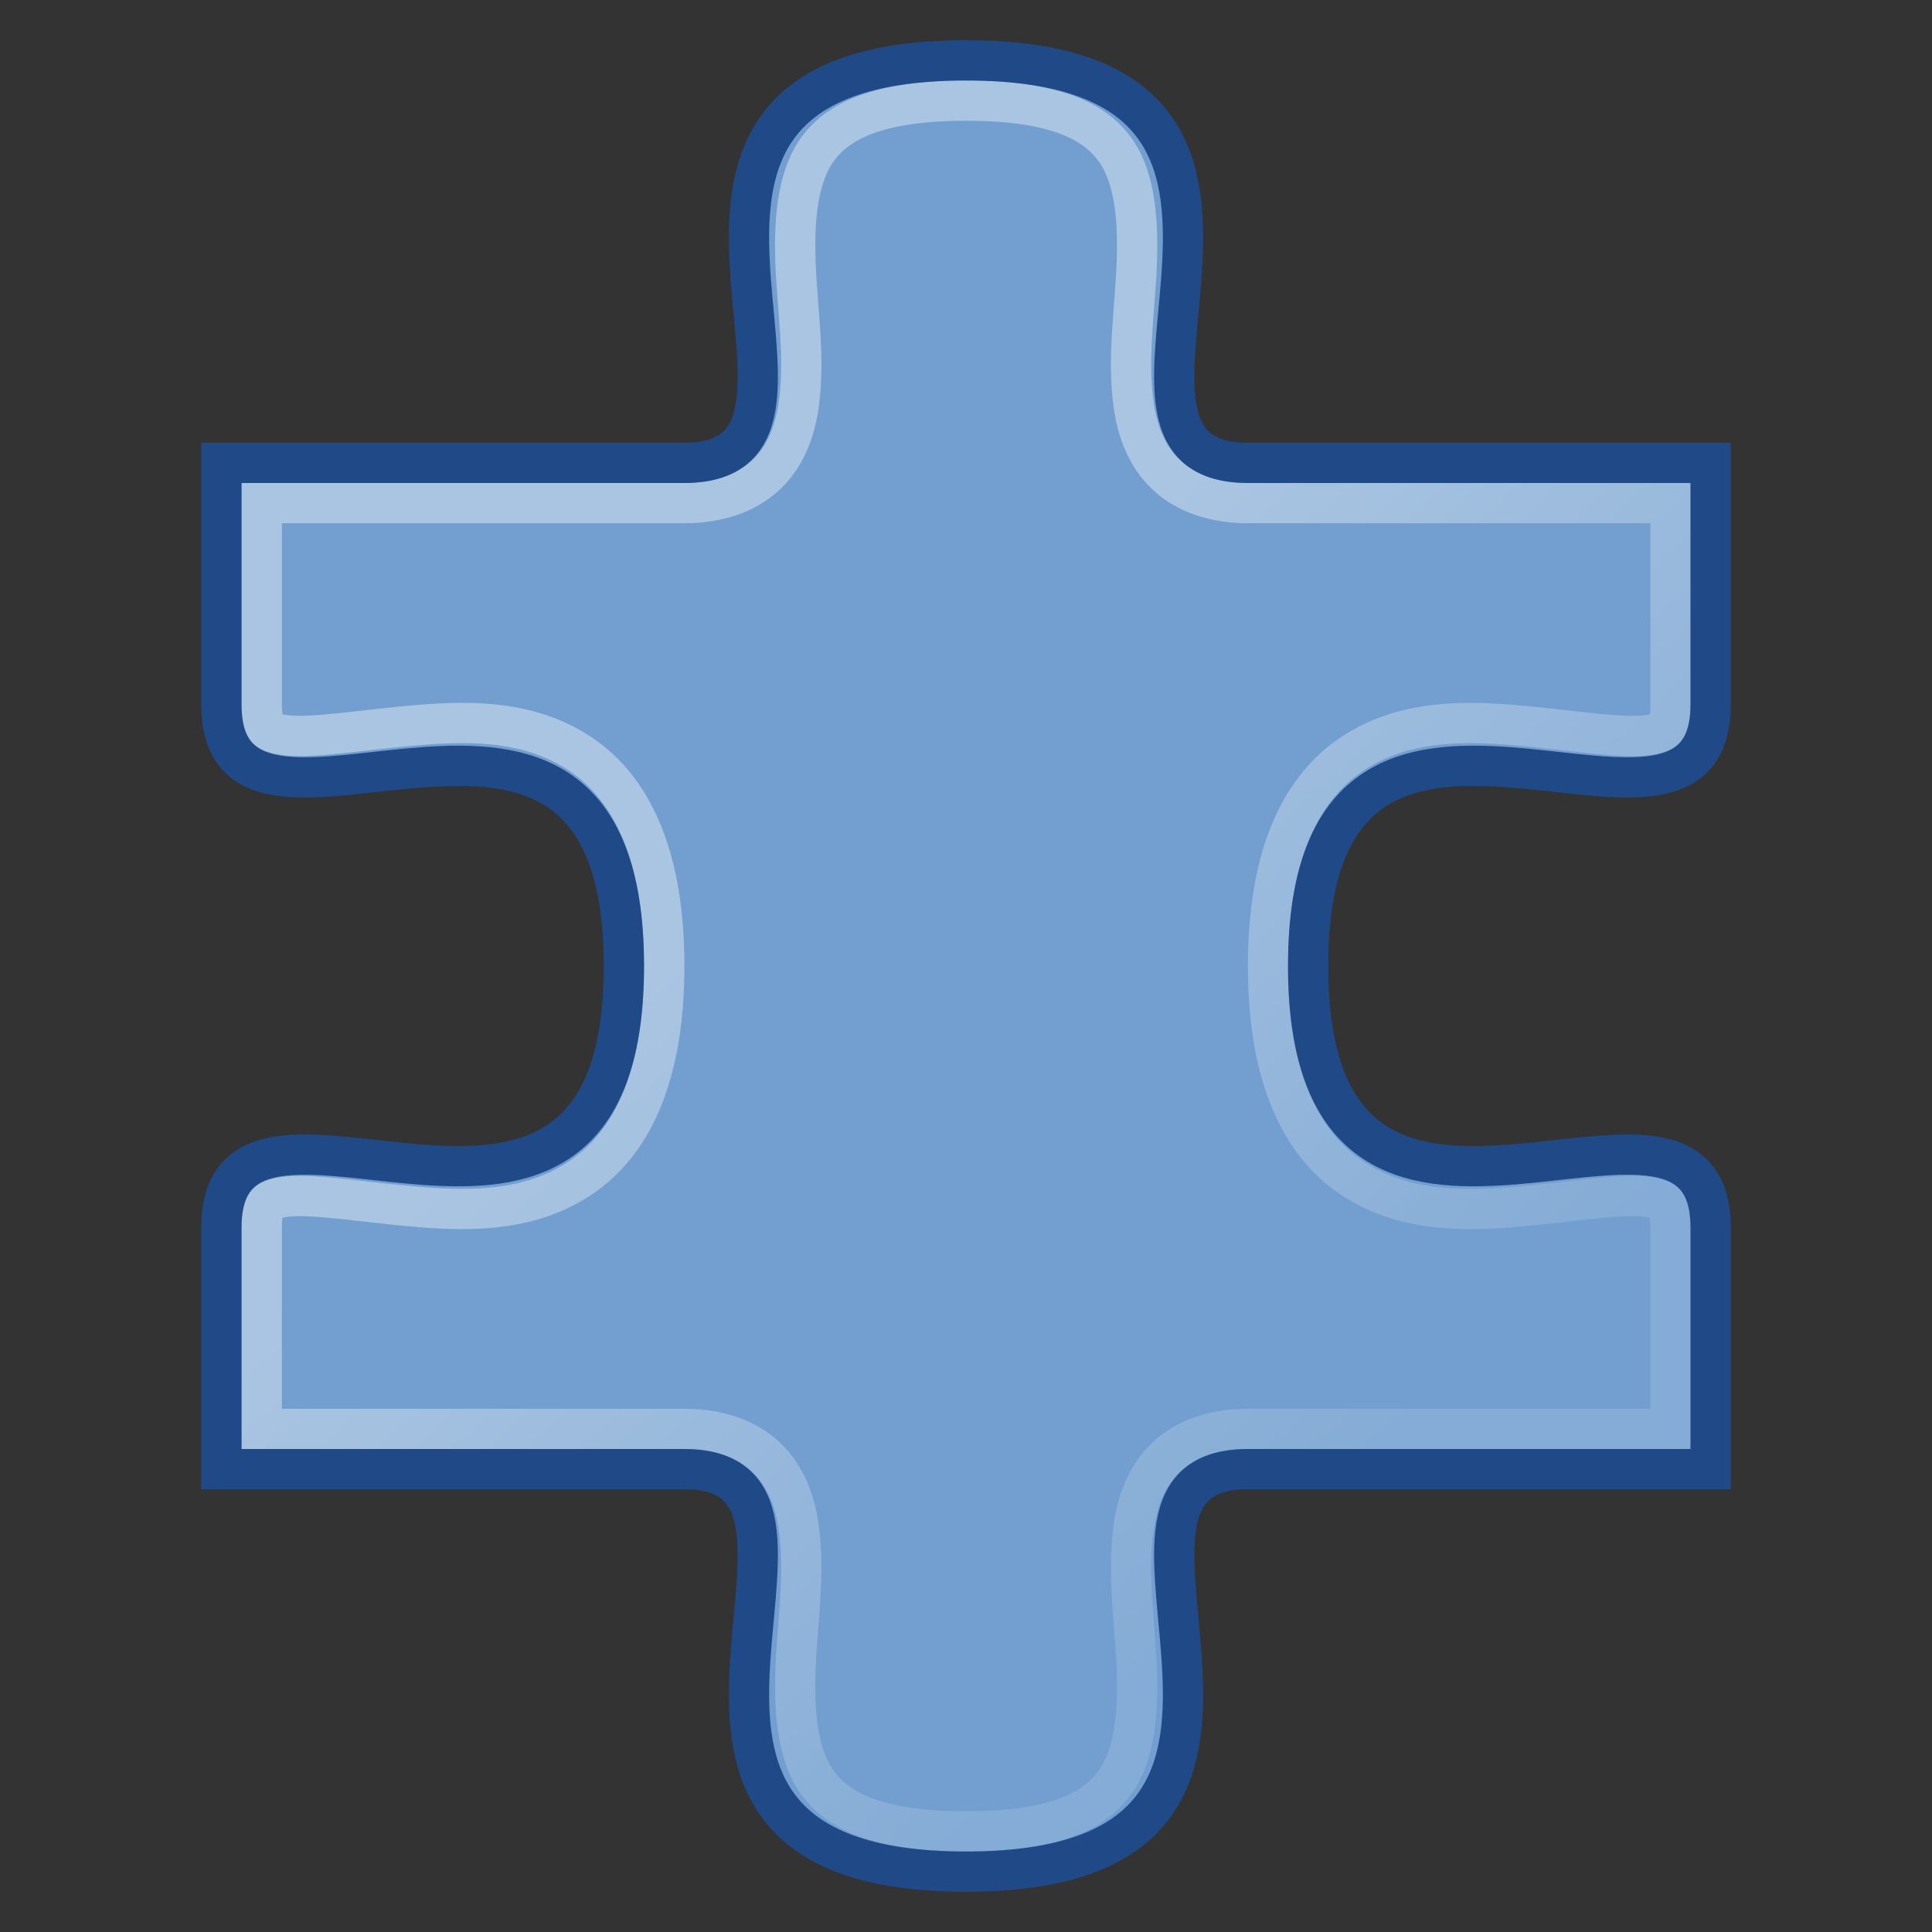 <?xml version="1.0" encoding="UTF-8" standalone="no"?>
<!-- Created with Inkscape (http://www.inkscape.org/) -->

<svg
   xmlns:dc="http://purl.org/dc/elements/1.1/"
   xmlns:cc="http://creativecommons.org/ns#"
   xmlns:rdf="http://www.w3.org/1999/02/22-rdf-syntax-ns#"
   xmlns:svg="http://www.w3.org/2000/svg"
   xmlns="http://www.w3.org/2000/svg"
   xmlns:xlink="http://www.w3.org/1999/xlink"
   xmlns:sodipodi="http://sodipodi.sourceforge.net/DTD/sodipodi-0.dtd"
   xmlns:inkscape="http://www.inkscape.org/namespaces/inkscape"
   version="1.1"
   id="svg1000"
   height="48px"
   width="48px"
   sodipodi:version="0.32"
   sodipodi:docname="map-parts.svg"
   inkscape:version="0.91 r13725"
   inkscape:export-filename="map-parts.png"
   inkscape:export-xdpi="60"
   inkscape:export-ydpi="60">
  <rect width="100%" height="100%" fill="#333333" stroke="none"/>
  <defs
     id="defs1000">
    <linearGradient
       id="linearGradient1001"
       x1="16.875"
       y1="22.852"
       x2="27.901"
       y2="34.977"
       gradientUnits="userSpaceOnUse">
      <stop
         id="stop7918"
         stop-color="#fff"
         offset="0" />
      <stop
         id="stop7920"
         stop-color="#fff"
         stop-opacity=".34"
         offset="1" />
    </linearGradient>
    <linearGradient
       inkscape:collect="always"
       xlink:href="#linearGradient1001"
       id="linearGradient1002"
       x1="17.5"
       y1="22.5"
       x2="32"
       y2="38"
       gradientUnits="userSpaceOnUse" />
  </defs>
  <sodipodi:namedview
     id="base"
     bordercolor="#7f7f7f"
     pagecolor="#ffffff"
     showgrid="true"
     borderopacity="0.498"
     showguides="false"
     inkscape:zoom="8"
     inkscape:cx="24"
     inkscape:cy="24"
     inkscape:window-width="1861"
     inkscape:window-height="1176"
     inkscape:window-x="59"
     inkscape:window-y="24"
     inkscape:window-maximized="1"
     inkscape:current-layer="svg1000"
     inkscape:guide-bbox="true"
     inkscape:snap-grids="true"
     inkscape:snap-page="false"
     gridtolerance="20"
     inkscape:snap-midpoints="false"
     inkscape:snap-perpendicular="true"
     inkscape:snap-text-baseline="false"
     inkscape:object-nodes="true"
     inkscape:snap-intersection-paths="false"
     inkscape:object-paths="false"
     inkscape:snap-smooth-nodes="false"
     inkscape:snap-tangential="true"
     inkscape:snap-to-guides="false">
    <inkscape:grid
       type="xygrid"
       id="grid1000"
       originx="0"
       originy="0"
       empspacing="4"
       dotted="false"
       spacingx="0.5"
       spacingy="0.5" />
  </sodipodi:namedview>
  <path
     sodipodi:type="inkscape:offset"
     inkscape:radius="0"
     inkscape:original="M 24 1.5 C 14 1.5 22 11.5 17 11.5 L 5.5 11.5 L 5.5 17.5 C 5.5 22.5 15.5 14.5 15.5 24 C 15.5 33.5 5.5 25.5 5.5 30.5 L 5.5 36.5 L 17 36.5 C 22 36.5 14 46.5 24 46.5 C 34 46.5 26 36.5 31 36.5 L 42.5 36.5 L 42.5 30.5 C 42.5 25.5 32.5 33.5 32.5 24 C 32.5 14.5 42.5 22.5 42.5 17.5 L 42.5 11.5 L 31 11.5 C 26 11.5 34 1.5 24 1.5 z "
     xlink:href="#outline"
     style="opacity:1;fill:#729fcf;fill-opacity:1;stroke:none;stroke-width:1;stroke-linecap:butt;stroke-linejoin:miter;stroke-miterlimit:4;stroke-dasharray:none;stroke-dashoffset:0.9;stroke-opacity:1"
     id="fill"
     inkscape:href="#outline"
     d="m 24,1.5 c -9.643,0 -2,10 -7,10 l -11.5,0 0,6 c 0,5 10,-3.143 10,6.5 0,9.643 -10,1.5 -10,6.5 l 0,6 11.5,0 c 5,0 -2.643,10 7,10 9.643,0 2,-10 7,-10 l 11.5,0 0,-6 c 0,-5 -10,3.143 -10,-6.5 0,-9.643 10,-1.5 10,-6.5 l 0,-6 -11.5,0 c -5,0 2.643,-10 -7,-10 z" />
  <path
     sodipodi:type="inkscape:offset"
     inkscape:radius="-1"
     inkscape:original="M 24 1.5 C 14 1.5 22 11.5 17 11.5 L 5.5 11.5 L 5.5 17.5 C 5.5 22.5 15.5 14.5 15.5 24 C 15.5 33.5 5.5 25.5 5.5 30.5 L 5.5 36.5 L 17 36.5 C 22 36.5 14 46.5 24 46.5 C 34 46.5 26 36.5 31 36.5 L 42.5 36.5 L 42.5 30.5 C 42.5 25.5 32.5 33.5 32.5 24 C 32.5 14.5 42.5 22.5 42.5 17.5 L 42.5 11.5 L 31 11.5 C 26 11.5 34 1.5 24 1.5 z "
     xlink:href="#outline"
     style="opacity:0.4;fill:none;fill-opacity:1;stroke:url(#linearGradient1002);stroke-width:1;stroke-linecap:butt;stroke-linejoin:miter;stroke-miterlimit:4;stroke-dasharray:none;stroke-dashoffset:0.9;stroke-opacity:1"
     id="highlights"
     inkscape:href="#outline"
     d="m 24,2.5 c -2.238,0 -3.179,0.536 -3.664,1.17 -0.485,0.634 -0.616,1.626 -0.578,2.799 0.038,1.173 0.253,2.422 0.078,3.613 -0.087,0.596 -0.298,1.233 -0.807,1.715 C 18.521,12.279 17.792,12.5 17,12.5 l -10.5,0 0,5 c 0,0.458 0.09,0.565 0.139,0.613 0.049,0.049 0.18,0.127 0.52,0.16 0.679,0.065 1.933,-0.153 3.26,-0.262 1.327,-0.109 2.838,-0.109 4.102,0.795 C 15.783,19.711 16.5,21.416 16.5,24 c 0,2.584 -0.717,4.289 -1.98,5.193 -1.263,0.904 -2.775,0.904 -4.102,0.795 C 9.091,29.879 7.837,29.661 7.158,29.727 6.819,29.759 6.687,29.838 6.639,29.887 6.59,29.935 6.5,30.042 6.5,30.5 l 0,5 10.5,0 c 0.792,0 1.521,0.221 2.029,0.703 0.508,0.482 0.719,1.119 0.807,1.715 0.174,1.191 -0.04,2.441 -0.078,3.613 -0.038,1.173 0.093,2.165 0.578,2.799 C 20.821,44.964 21.762,45.5 24,45.5 c 2.238,0 3.179,-0.536 3.664,-1.17 0.485,-0.634 0.616,-1.626 0.578,-2.799 -0.038,-1.173 -0.253,-2.422 -0.078,-3.613 0.087,-0.596 0.298,-1.233 0.807,-1.715 C 29.479,35.721 30.208,35.5 31,35.5 l 10.5,0 0,-5 c 0,-0.458 -0.09,-0.565 -0.139,-0.613 -0.049,-0.049 -0.18,-0.127 -0.52,-0.16 -0.679,-0.065 -1.933,0.153 -3.26,0.262 C 36.255,30.097 34.744,30.097 33.48,29.193 32.217,28.289 31.5,26.584 31.5,24 c 0,-2.584 0.717,-4.289 1.98,-5.193 1.263,-0.904 2.775,-0.904 4.102,-0.795 1.327,0.109 2.581,0.327 3.26,0.262 0.34,-0.033 0.471,-0.111 0.52,-0.16 C 41.41,18.065 41.5,17.958 41.5,17.5 l 0,-5 -10.5,0 c -0.792,0 -1.521,-0.221 -2.029,-0.703 C 28.462,11.315 28.251,10.678 28.164,10.082 27.99,8.891 28.204,7.641 28.242,6.469 28.28,5.296 28.15,4.304 27.664,3.67 27.179,3.036 26.238,2.5 24,2.5 Z"
     transform="translate(0.004,0)" />
  <path
     style="opacity:1;fill:none;fill-opacity:1;stroke:#204a87;stroke-width:1;stroke-linecap:butt;stroke-linejoin:miter;stroke-miterlimit:4;stroke-dasharray:none;stroke-dashoffset:0.9;stroke-opacity:1;image-rendering:auto"
     d="m 5.5,11.5 11.5,0 c 5,0 -3,-10 7,-10 10,0 2,10 7,10 l 11.5,0 0,6 c 0,5 -10,-3 -10,6.5 0,9.5 10,1.5 10,6.5 l 0,6 -11.5,0 c -5,0 3,10 -7,10 -10,0 -2,-10 -7,-10 l -11.5,0 0,-6 c 0,-5 10,3 10,-6.5 0,-9.5 -10,-1.5 -10,-6.5 z"
     id="outline"
     inkscape:connector-curvature="0"
     sodipodi:nodetypes="cczccczccczccczcc" />
</svg>
